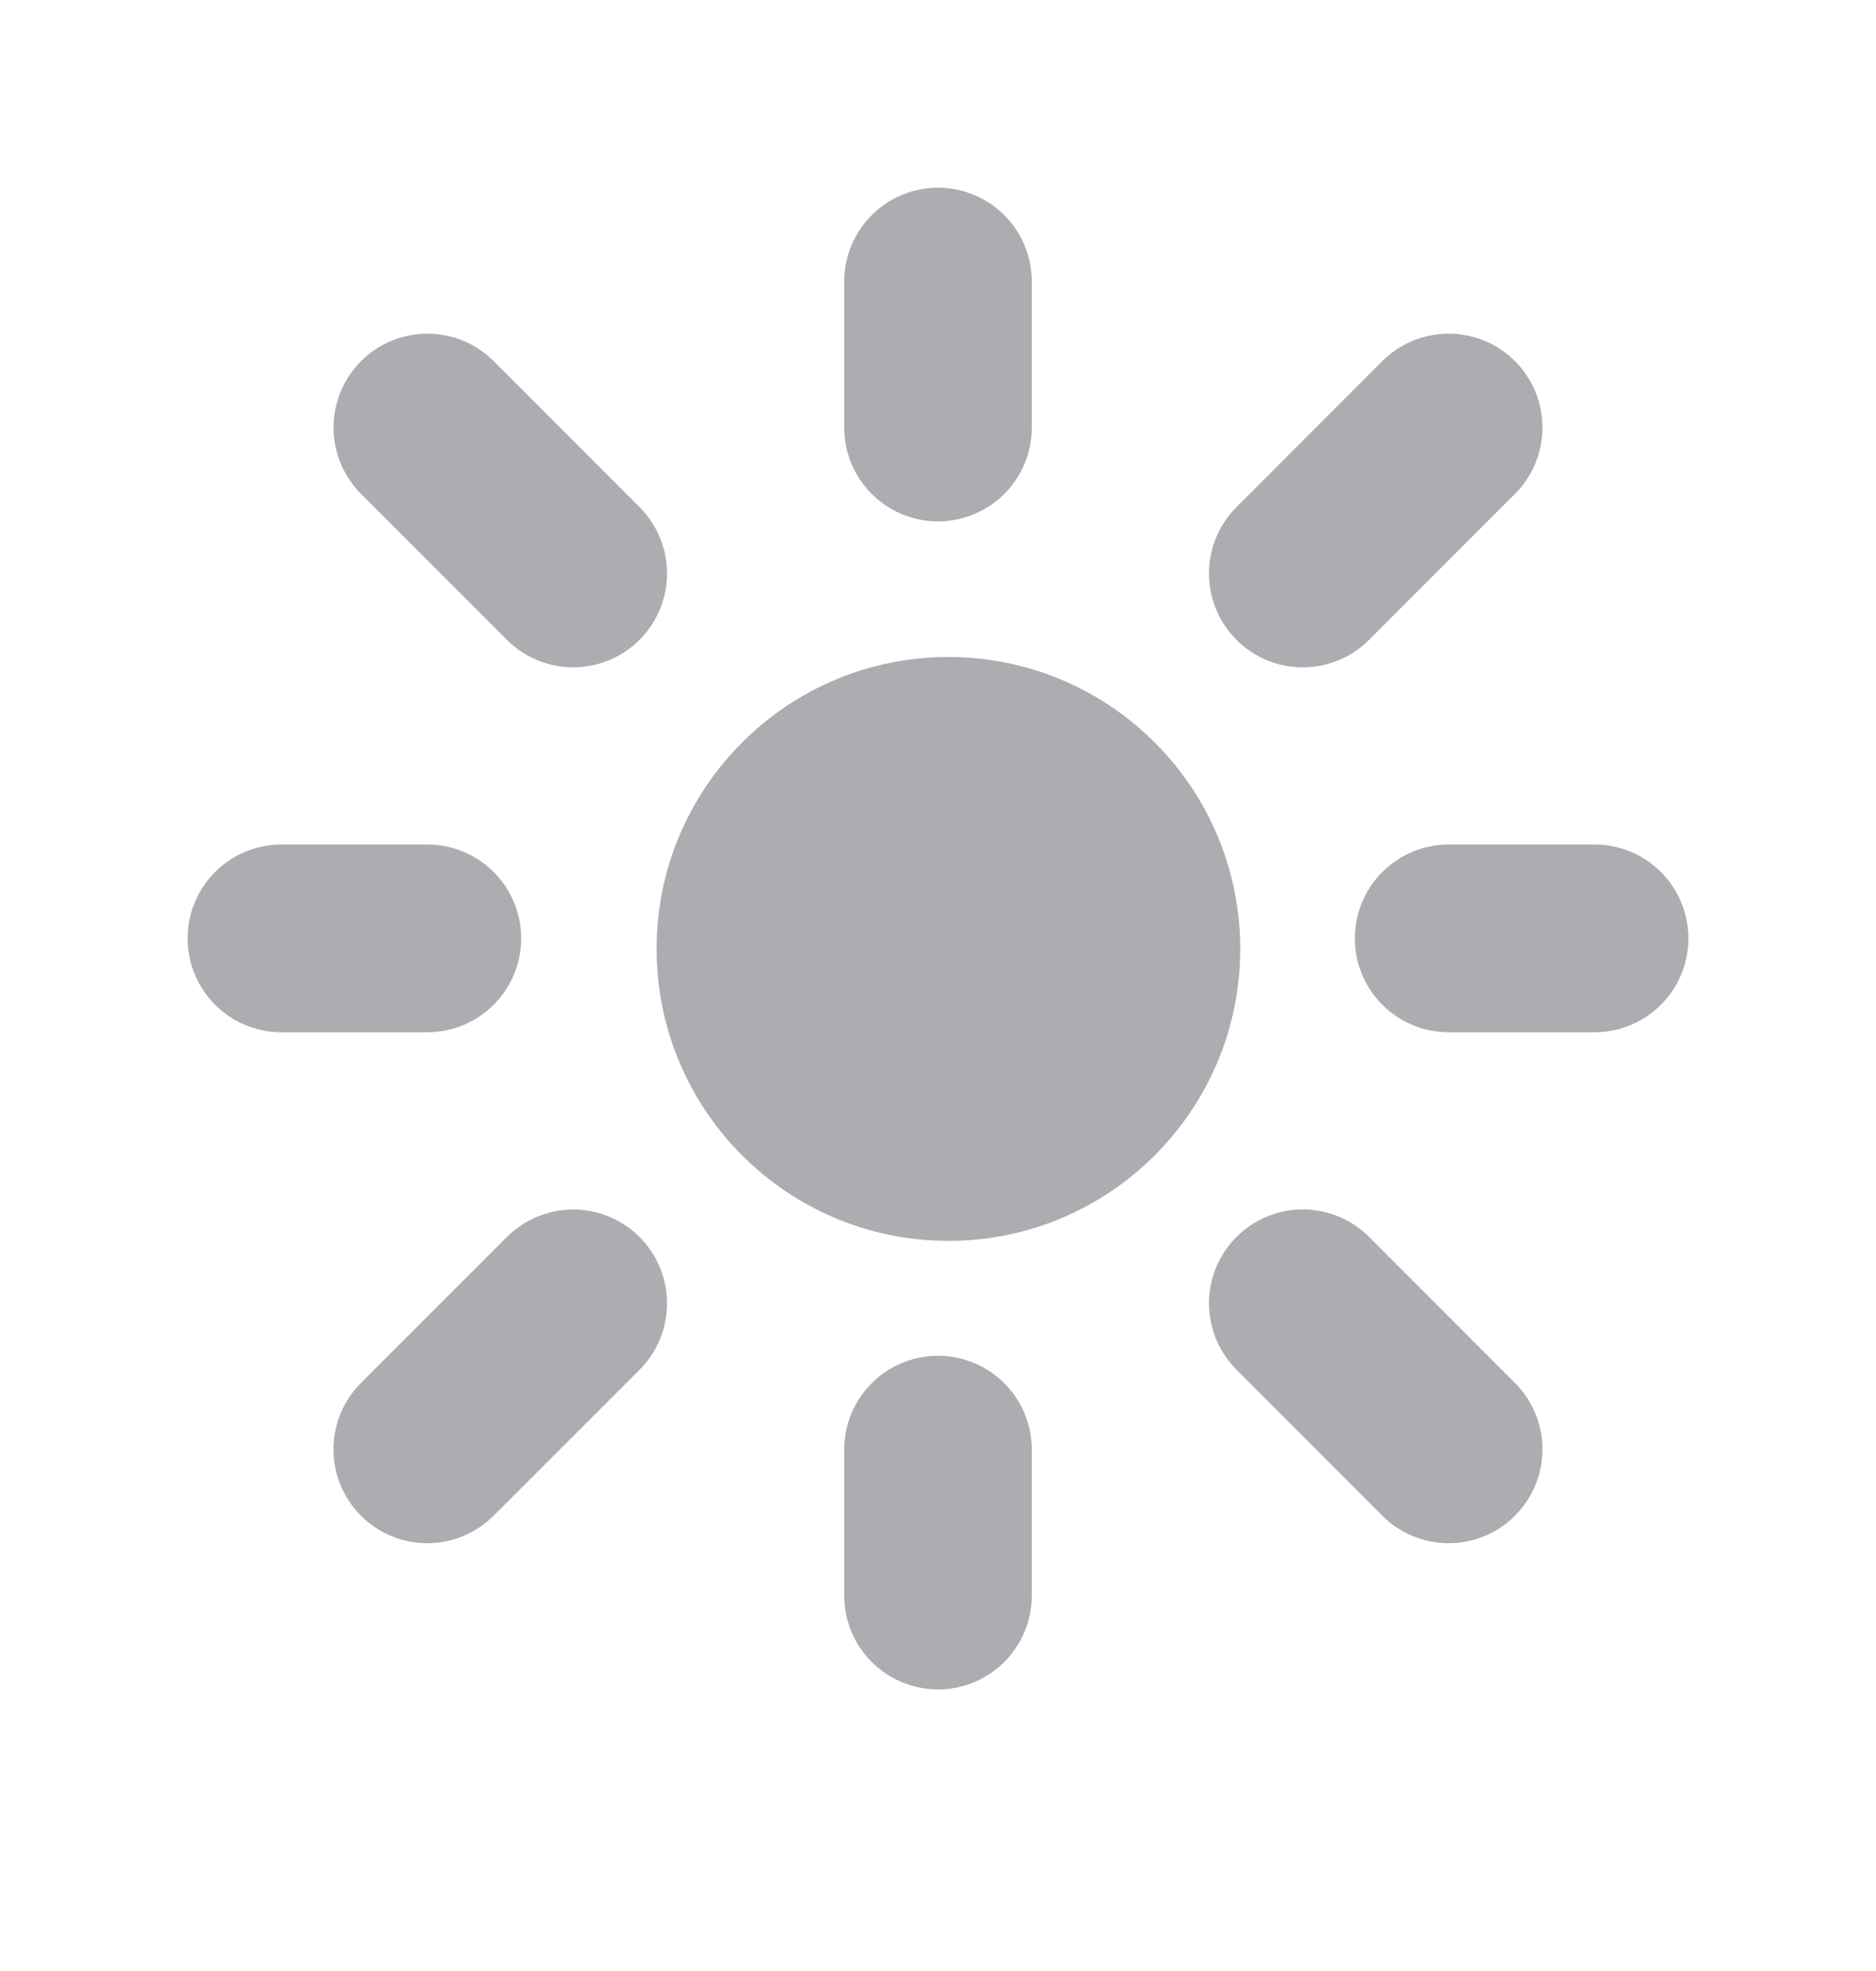 <svg width="20" height="21" viewBox="0 0 20 21" fill="none" xmlns="http://www.w3.org/2000/svg">
<g opacity="0.8">
<path d="M10 3V4.555M10 15.445V17M4.556 9.998H3M17 9.998H15.444M15.444 4.555L13.889 6.11M4.556 4.555L6.111 6.11M6.111 13.887L4.555 15.442M15.444 15.442L13.889 13.886" stroke="#96989C" stroke-width="2" stroke-linecap="round" stroke-linejoin="round"/>
<path d="M13.222 10.11C13.222 11.828 11.829 13.221 10.111 13.221C8.393 13.221 7 11.828 7 10.11C7 8.393 8.393 7 10.111 7C11.829 7 13.222 8.393 13.222 10.11Z" fill="#96989C"/>
</g>
</svg>
